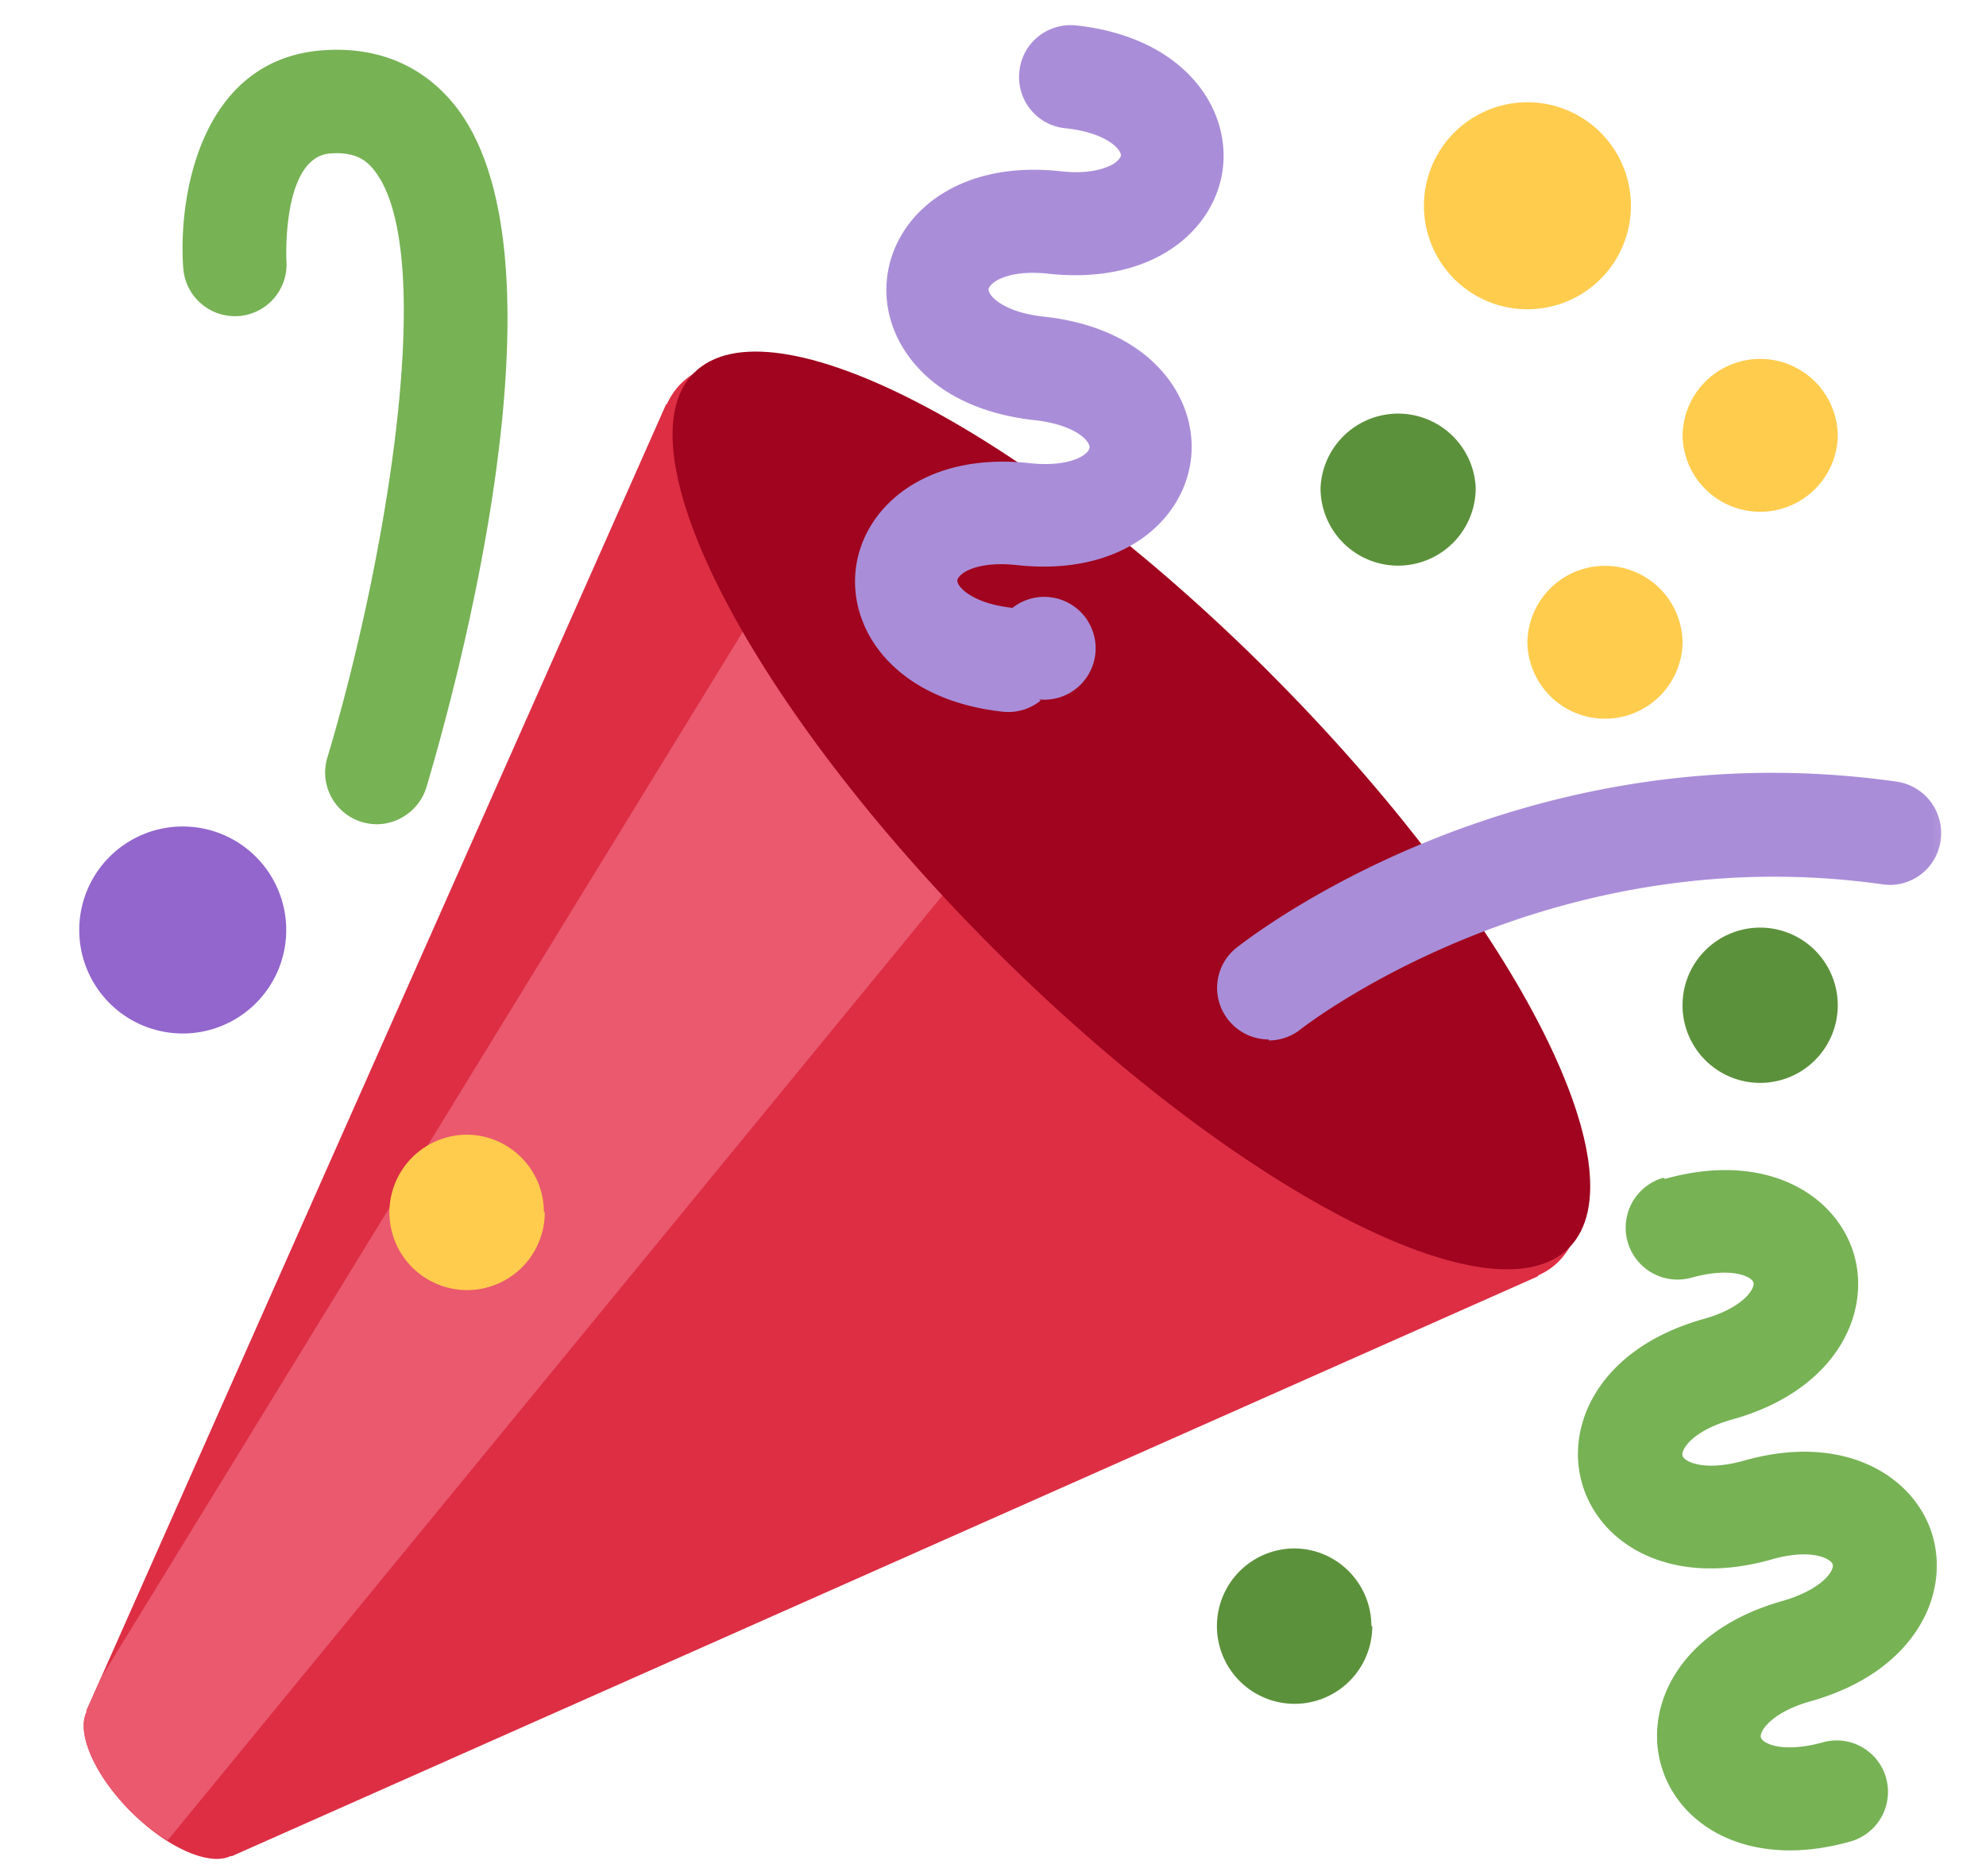 <svg xmlns="http://www.w3.org/2000/svg" viewBox="0 0 35 34" width="36" xmlns:xlink="http://www.w3.org/1999/xlink"><defs><path id="a" d="M0 35.625h35.625V0H0z"/></defs><g fill="none" fill-rule="evenodd" transform="matrix(1 0 0 -1 0 34.625)"><mask id="b" fill="#fff"><use xlink:href="#a"/></mask><g mask="url(#b)"><path fill="#DD2E44" d="M11.837 27.667a1.27 1.27 0 0 1-.25-.37l-.01.007L1.064 3.618l.01-.01c-.195-.378.132-1.146.8-1.816.668-.667 1.436-.994 1.814-.8l.01-.008 23.687 10.514-.007.01c.14.064.264.144.37.25 1.465 1.464-.91 6.213-5.303 10.606-4.393 4.394-9.143 6.768-10.607 5.303"/><path fill="#EA596E" d="M13.125 23.438L1.328 4.212l-.265-.595.01-.01c-.195-.378.132-1.146.8-1.816.218-.21.443-.38.665-.52l14.337 17.48-3.75 4.69z"/><path fill="#A0041E" d="M22.51 22.438c4.38-4.38 6.81-9.05 5.428-10.43-1.38-1.38-6.05 1.05-10.43 5.428-4.38 4.38-6.81 9.05-5.43 10.43 1.383 1.382 6.052-1.05 10.433-5.428"/><path fill="#AA8DD8" d="M18.365 21.93a.929.929 0 0 0-.688-.203c-.813.088-1.498.37-1.977.82-.507.472-.757 1.107-.69 1.744.12 1.12 1.242 2.15 3.154 1.94.743-.08 1.075.16 1.086.28.013.12-.26.42-1.003.5-.814.09-1.498.37-1.978.82-.51.48-.76 1.11-.69 1.75.12 1.12 1.24 2.15 3.15 1.94.54-.06.82.06.95.13.09.06.13.118.14.15.01.115-.26.42-1.01.5a.93.93 0 0 0-.83 1.033c.05.51.51.884 1.03.83 1.91-.207 2.78-1.45 2.66-2.566-.12-1.116-1.24-2.14-3.16-1.934-.54.06-.83-.056-.95-.128-.096-.06-.135-.118-.14-.15-.01-.113.26-.42 1.005-.5 1.91-.204 2.787-1.444 2.666-2.563-.12-1.12-1.24-2.146-3.15-1.94-.54.06-.83-.052-.95-.124-.096-.06-.133-.117-.137-.15-.01-.11.26-.42 1-.5a.932.932 0 1 0 .48-1.66"/><path fill="#77B255" d="M29.682 13.26c1.85.52 3.126-.304 3.43-1.387.303-1.082-.355-2.452-2.203-2.97-.73-.203-.94-.548-.91-.66.03-.11.4-.292 1.12-.087 1.84.52 3.12-.306 3.42-1.388.3-1.082-.36-2.45-2.21-2.972-.72-.202-.94-.548-.91-.658.03-.11.39-.29 1.12-.09a.929.929 0 0 0 1.15-.647.934.934 0 0 0-.65-1.15c-1.85-.52-3.128.3-3.43 1.39-.307 1.09.352 2.45 2.203 2.97.72.21.94.55.91.66-.03.11-.396.3-1.117.09-1.85-.52-3.126.3-3.43 1.39-.305 1.09.354 2.45 2.204 2.97.72.2.937.55.906.66-.03.11-.397.29-1.12.09a.94.94 0 0 0-.512 1.81"/><path fill="#AA8DD8" d="M22.5 15.787a.933.933 0 0 0-.732.352c-.324.4-.258.99.146 1.31.204.16 5.08 3.99 11.97 3.01a.941.941 0 0 0 .794-1.06.928.928 0 0 0-1.06-.8c-6.088.86-10.49-2.59-10.532-2.62a.93.93 0 0 0-.585-.21"/><path fill="#77B255" d="M6.332 19.688a.936.936 0 0 0-.898 1.207c1.062 3.537 2.025 9.182.842 10.653-.133.167-.332.33-.79.296-.88-.067-.795-1.923-.794-1.942a.938.938 0 0 0-.865-1.005.94.94 0 0 0-1.005.866c-.097 1.293.306 3.783 2.523 3.95.99.075 1.812-.27 2.394-.99 2.22-2.767-.04-10.788-.51-12.368a.951.951 0 0 0-.9-.668"/><path fill="#5C913B" d="M26.25 25.78a1.406 1.406 0 0 0-2.813.001 1.408 1.408 0 0 0 2.813.01"/><path fill="#9266CC" d="M4.688 17.813a1.876 1.876 0 1 0-3.751.003 1.876 1.876 0 0 0 3.751-.004"/><path fill="#5C913B" d="M32.813 16.406a1.407 1.407 0 1 0-2.814.002 1.407 1.407 0 0 0 2.814-.002m-8.438-11.25a1.408 1.408 0 1 0-1.416 1.407c.77 0 1.4-.63 1.4-1.407"/><path fill="#FFCC4D" d="M29.063 30.938a1.876 1.876 0 1 0-3.751.003 1.876 1.876 0 0 0 3.751-.004m3.75-4.217A1.407 1.407 0 0 0 30 26.719a1.405 1.405 0 0 0 2.813-.01M30 22.97a1.407 1.407 0 0 0-2.813-.001 1.406 1.406 0 0 0 2.813-.01M9.375 12.65a1.408 1.408 0 1 0-1.416 1.411c.77 0 1.4-.63 1.4-1.4"/></g></g></svg>